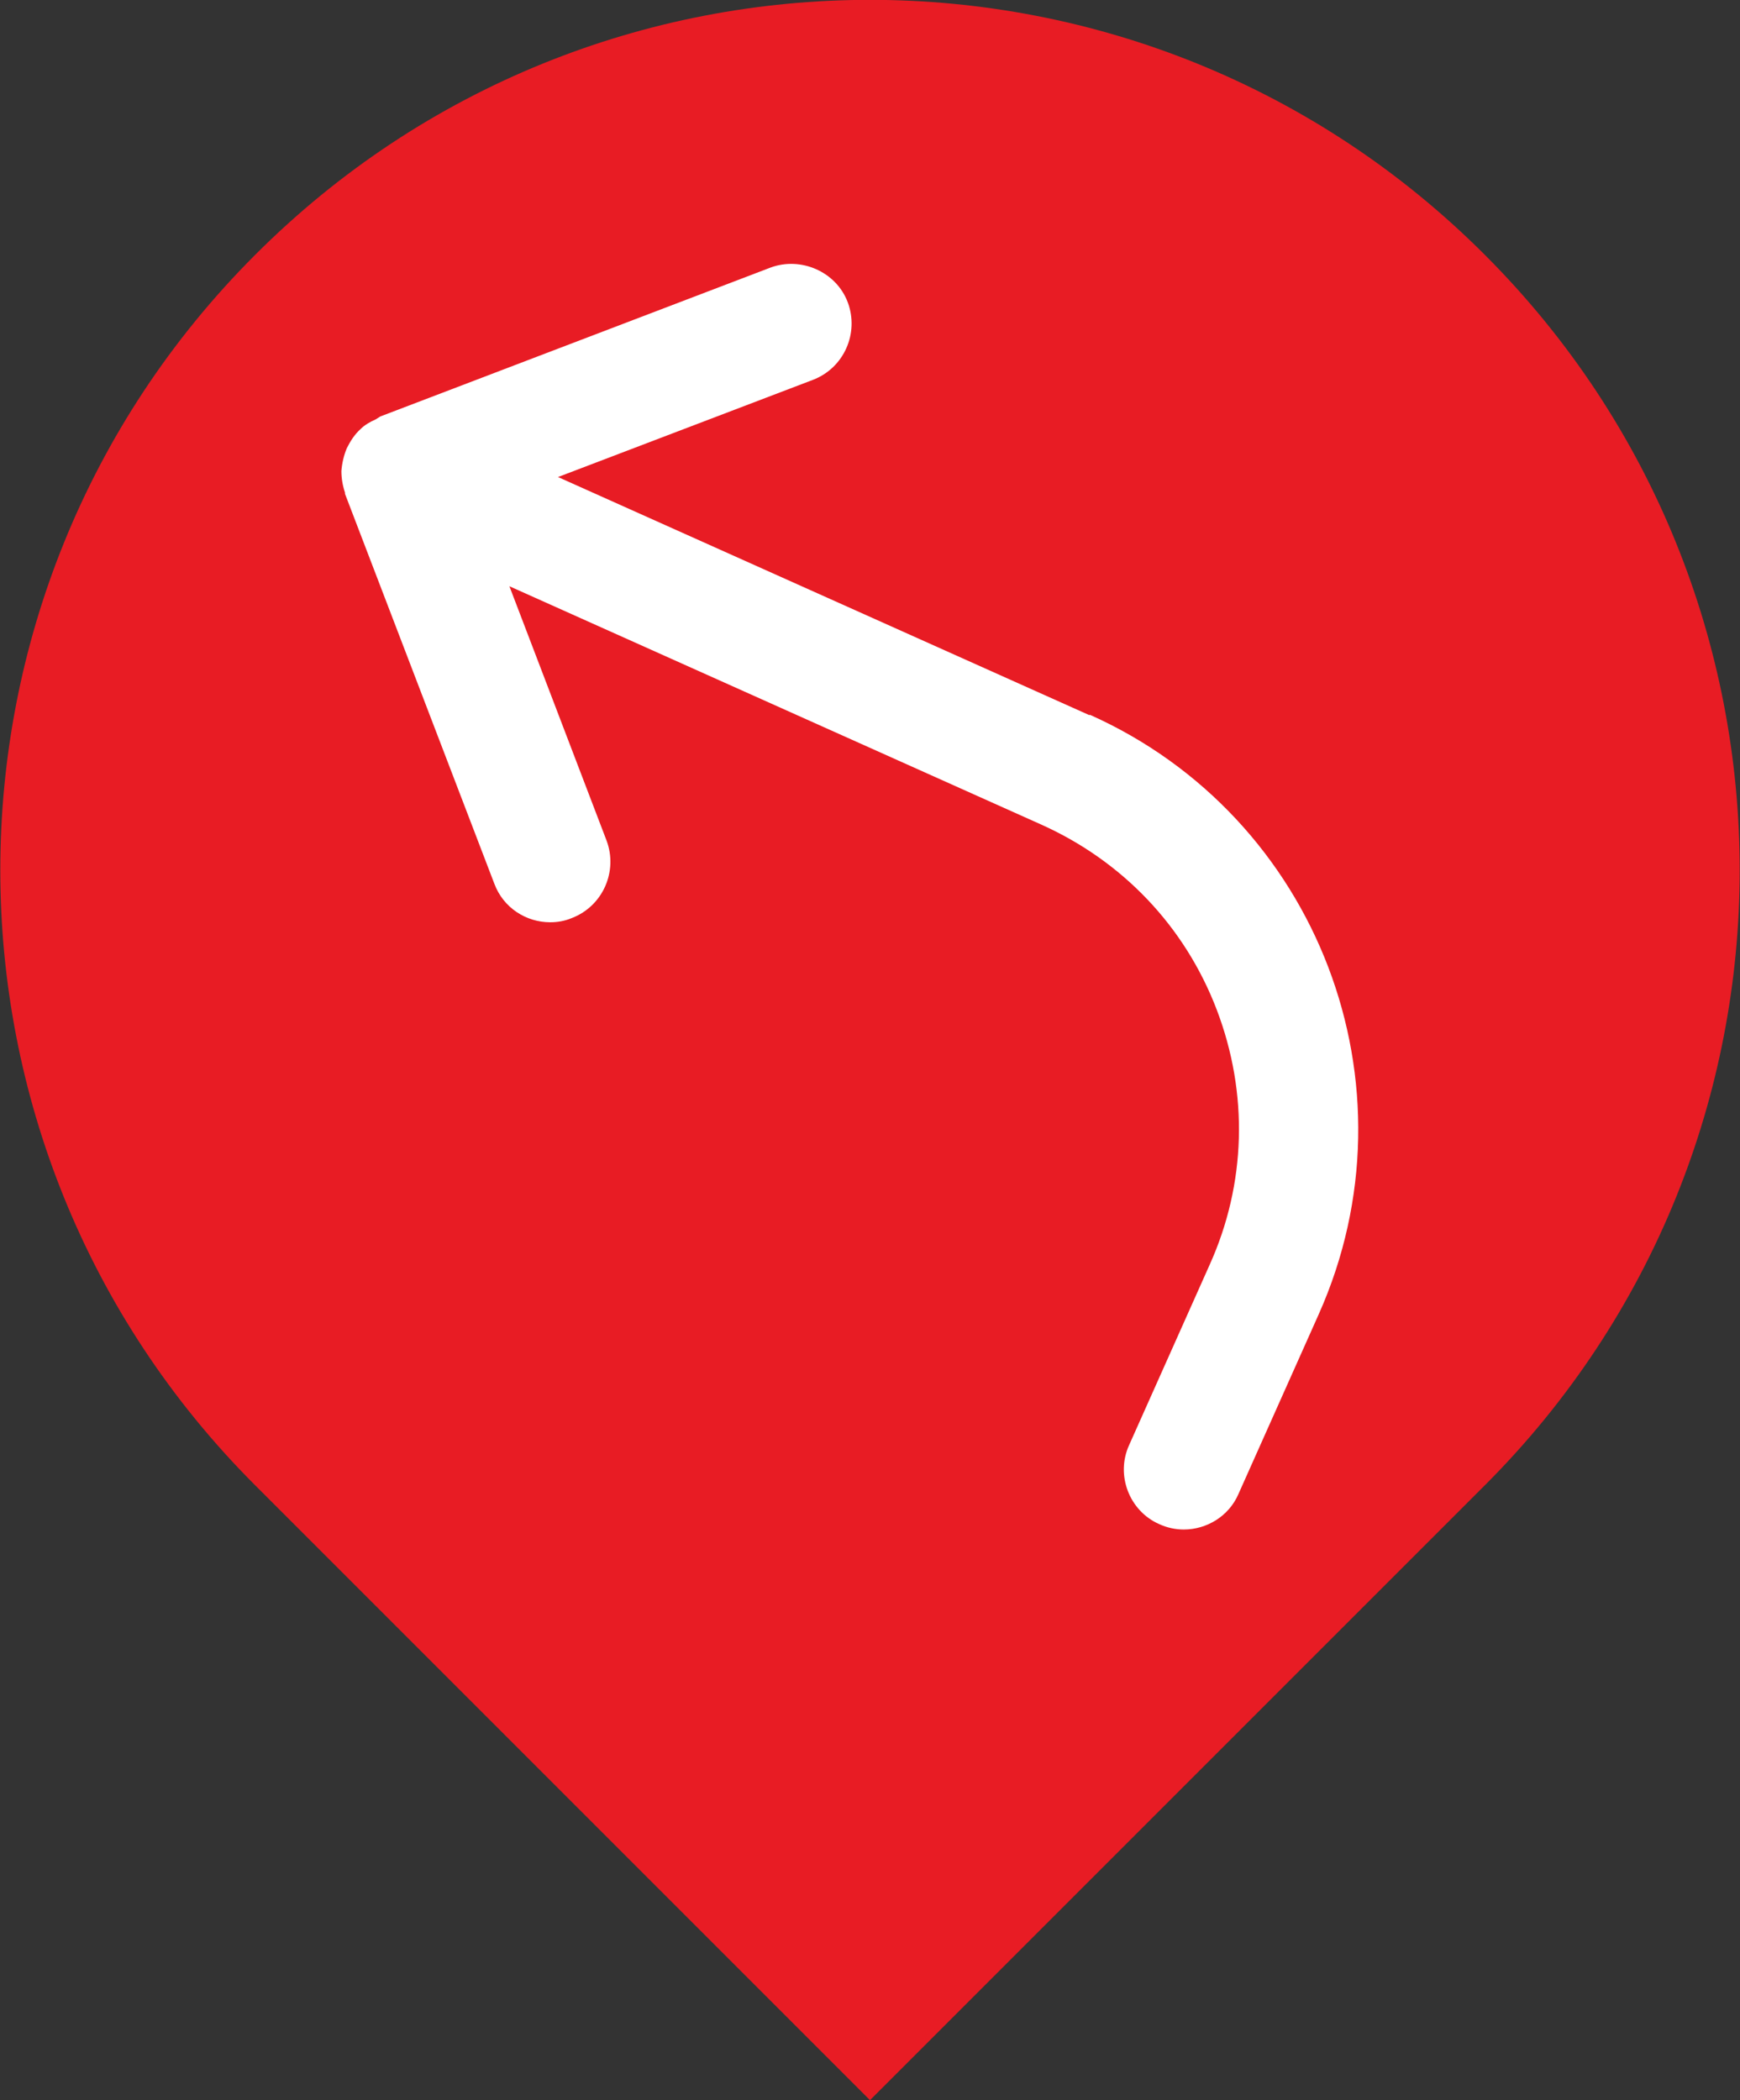 <?xml version="1.0" encoding="UTF-8"?>
<svg id="Layer_2" data-name="Layer 2" xmlns="http://www.w3.org/2000/svg" viewBox="0 0 29 35">
  <rect x="0" y="0" width="29" height="35" fill="#333333" stroke="none"/>
  <defs>
    <style>
      .cls-1 {
        fill: #fff;
      }

      .cls-2 {
        fill: #e81c24;
      }
    </style>
  </defs>
  <g id="Layer_1-2" data-name="Layer 1">
    <g>
      <path class="cls-2" d="m24.75,4.25C19.09-1.42,9.91-1.42,4.25,4.25c-5.66,5.66-5.66,14.84,0,20.5l10.25,10.25,10.25-10.25c5.66-5.66,5.66-14.84,0-20.5Z"/>
      <path class="cls-1" d="m18.16,11.92l-8.86-3.97,4.25-1.62c.52-.2.77-.78.58-1.29s-.78-.77-1.29-.58l-6.5,2.48s-.05.03-.08.05c-.09.04-.18.09-.25.16-.1.09-.17.2-.23.32-.05.12-.08.25-.09.38,0,.12.02.24.06.36,0,0,0,.02,0,.02l2.49,6.5c.15.4.53.64.93.64.12,0,.24-.02.36-.07.52-.2.77-.78.58-1.29l-1.62-4.24,8.86,3.97c1.36.61,2.4,1.7,2.93,3.09.53,1.39.49,2.9-.12,4.25l-1.34,3c-.23.5,0,1.1.5,1.32.13.06.27.09.41.09.38,0,.75-.22.91-.59l1.34-3c1.7-3.81-.01-8.29-3.82-9.99Z"/>
    </g>
  </g>
</svg>